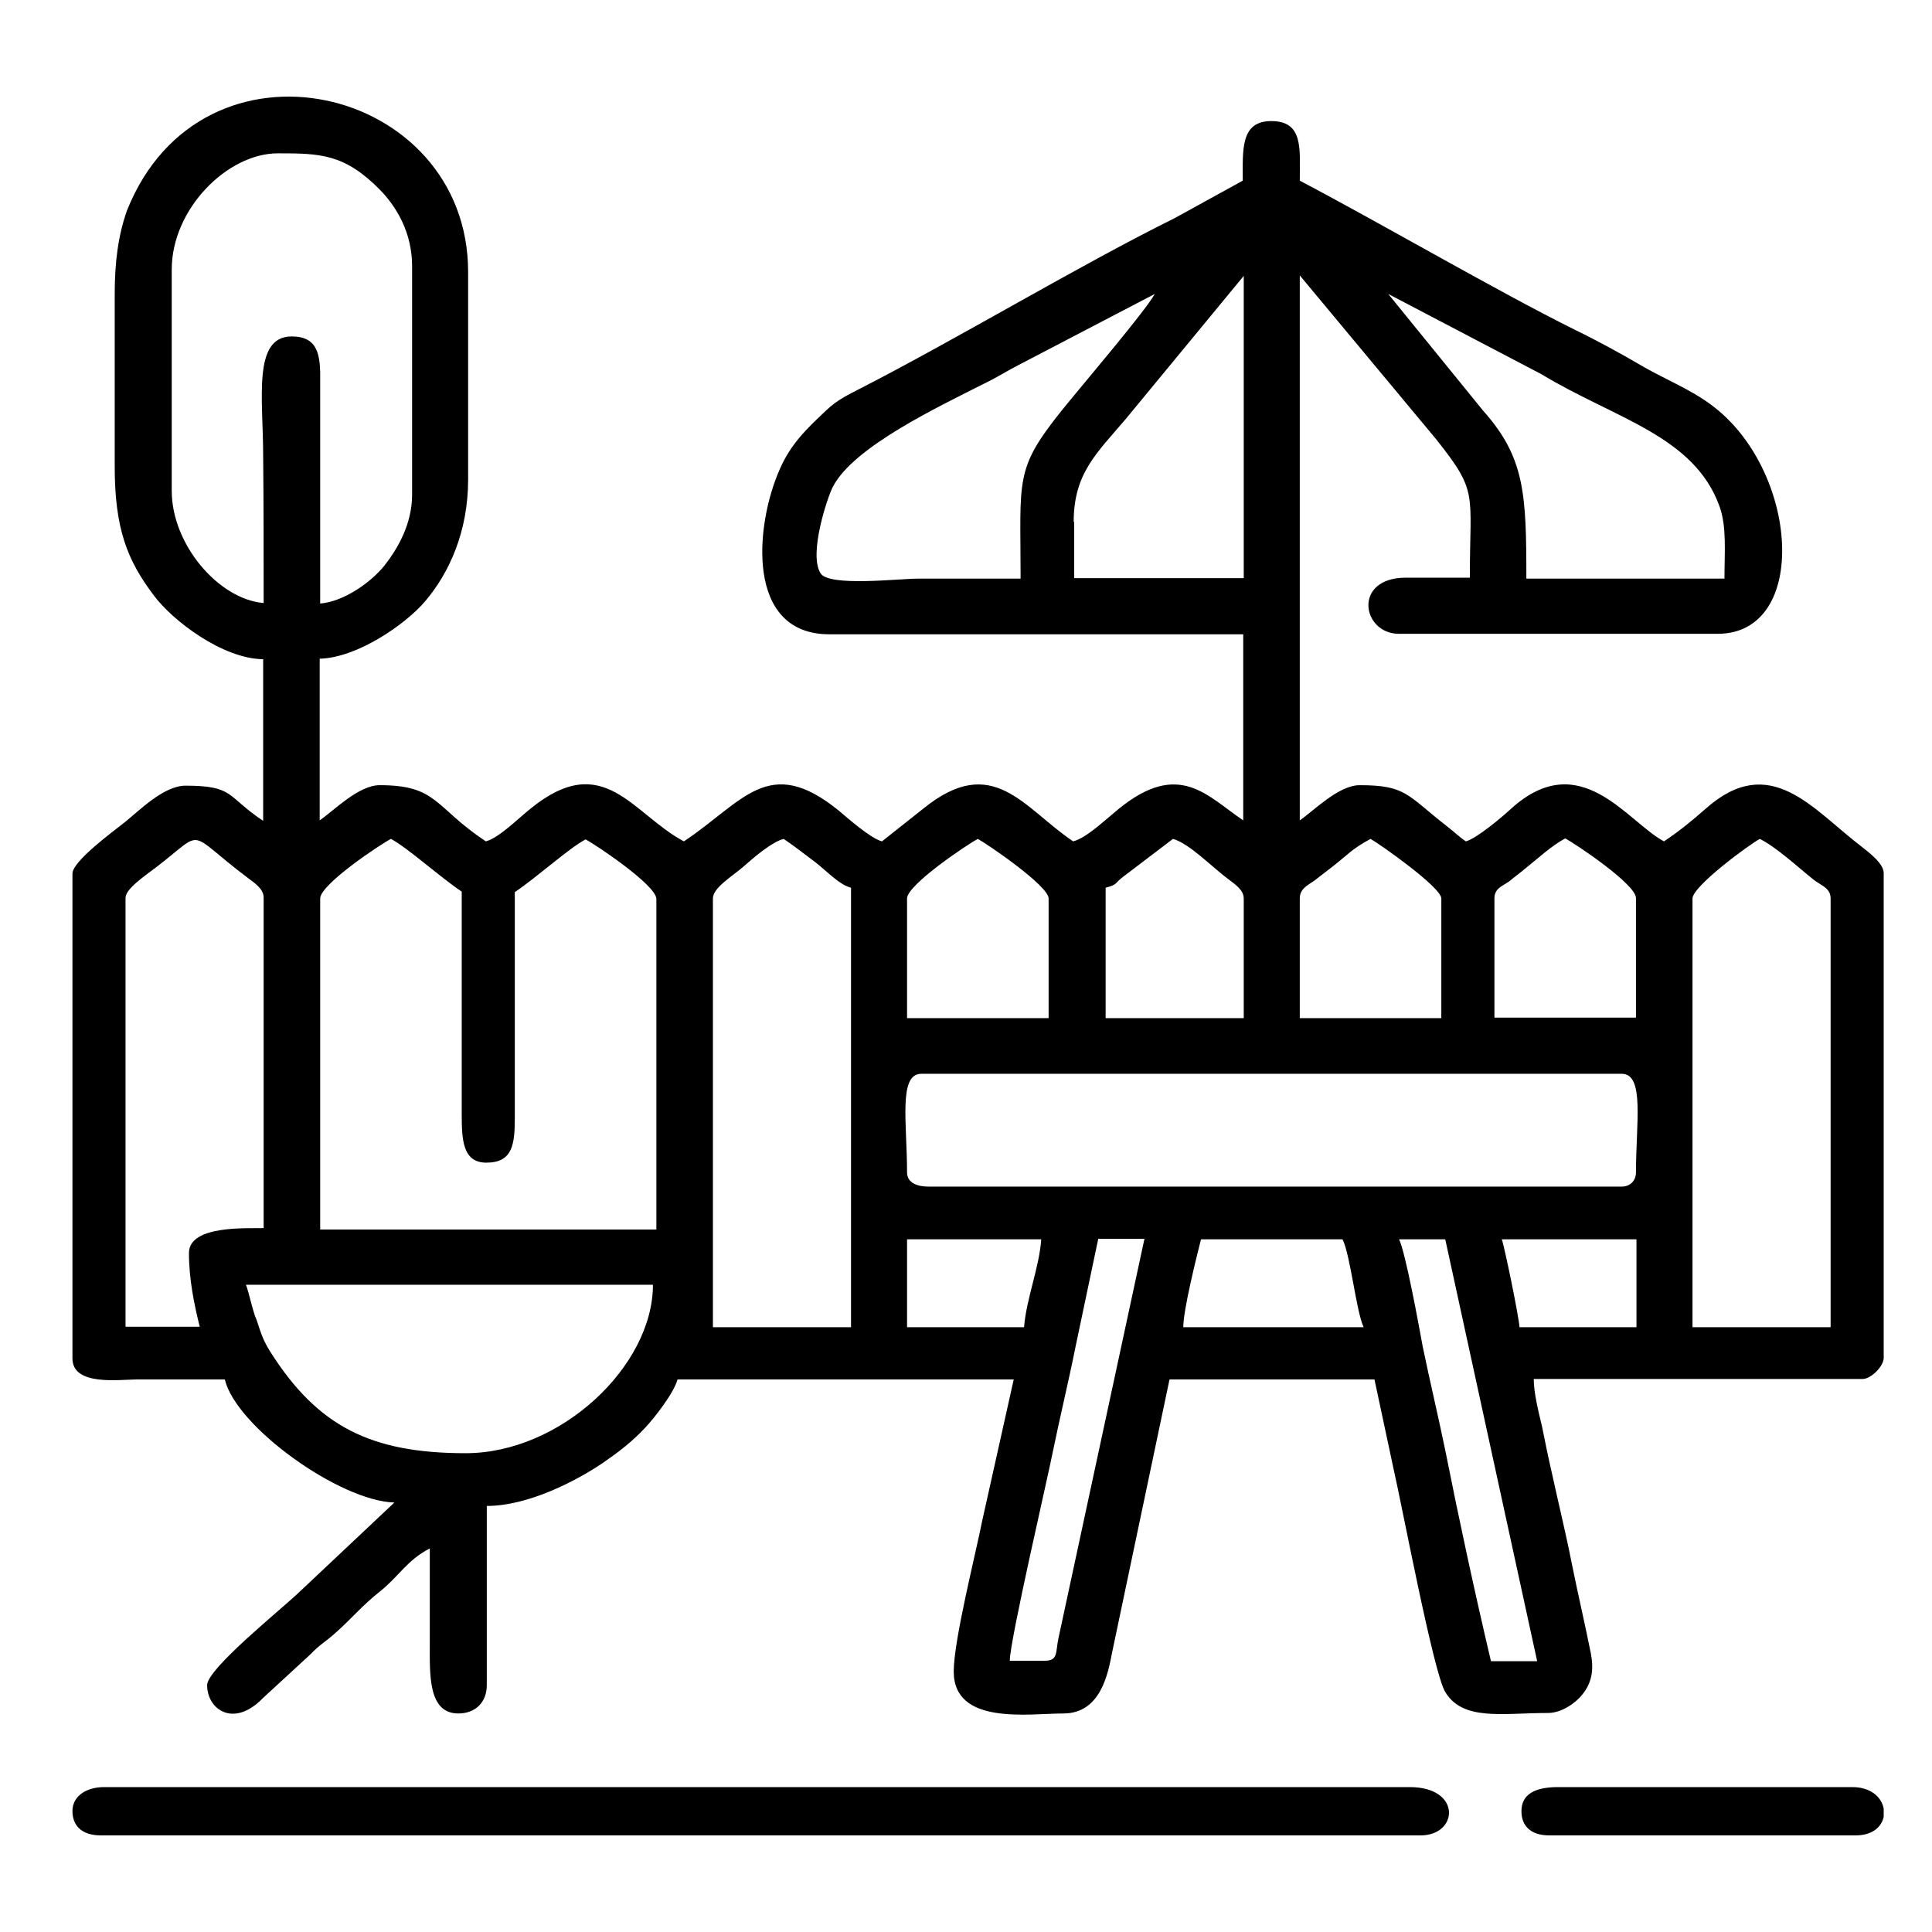 <svg width="80" height="80" viewBox="0 0 80 80" fill="none" xmlns="http://www.w3.org/2000/svg">
<path fill-rule="evenodd" clip-rule="evenodd" d="M4.75 12.172V19.31C4.75 21.878 5.259 23.192 6.379 24.668C7.152 25.699 9.208 27.276 10.897 27.297V33.989C9.37 32.978 9.716 32.533 7.681 32.533C6.765 32.533 5.727 33.605 5.137 34.07C4.649 34.454 3 35.668 3 36.173V56.251C3 57.404 4.954 57.121 5.646 57.121C6.867 57.121 8.088 57.121 9.309 57.121C9.777 59.082 14.072 62.156 16.331 62.216L12.423 65.896C11.67 66.624 8.577 69.091 8.577 69.778C8.577 70.79 9.676 71.558 10.877 70.324L12.851 68.505C13.258 68.08 13.461 67.999 13.868 67.635C14.581 67.008 14.967 66.503 15.761 65.876C16.535 65.249 16.86 64.602 17.797 64.117C17.797 65.431 17.797 66.746 17.797 68.04C17.797 69.313 17.715 70.951 18.977 70.951C19.689 70.951 20.157 70.486 20.157 69.778V62.358C21.887 62.358 23.882 61.306 24.961 60.578C25.632 60.113 26.162 59.709 26.711 59.123C27.098 58.718 27.912 57.667 28.054 57.121H41.976L40.673 62.964C40.388 64.4 39.492 67.918 39.492 69.212C39.492 71.457 42.606 70.951 44.031 70.951C45.578 70.951 45.883 69.293 46.046 68.444L48.427 57.121H56.914L57.708 60.841C58.054 62.338 59.357 69.273 59.845 70.062C60.578 71.275 62.206 70.931 64.099 70.931C64.669 70.931 65.259 70.506 65.524 70.163C65.951 69.637 65.992 69.071 65.87 68.444C65.605 67.13 65.341 66.018 65.076 64.703C64.852 63.551 64.506 62.135 64.262 61.003C64.099 60.295 63.997 59.79 63.855 59.082C63.712 58.476 63.509 57.687 63.509 57.101H77.125C77.471 57.101 78 56.575 78 56.231V36.153C78 35.748 77.369 35.283 77.064 35.041C75.049 33.504 73.299 31.118 70.632 33.484C70.083 33.969 69.513 34.434 68.902 34.839C67.376 34.03 65.442 30.896 62.573 33.484C62.206 33.828 61.148 34.717 60.7 34.839C60.395 34.636 60.232 34.454 59.886 34.191C58.258 32.918 58.217 32.513 56.304 32.513C55.429 32.513 54.411 33.565 53.821 33.969V11.404L59.459 18.177C61.229 20.402 60.863 20.361 60.863 23.92H58.217C55.999 23.92 56.385 26.245 57.932 26.245H71.121C74.947 26.245 74.499 19.451 70.856 16.762C69.981 16.115 69.004 15.731 68.047 15.185C67.152 14.659 66.195 14.133 65.198 13.648C61.982 12.051 57.281 9.301 53.821 7.481C53.821 6.167 53.984 5.014 52.64 5.014C51.358 5.014 51.46 6.207 51.46 7.481L48.631 9.038C44.744 10.959 39.594 14.053 35.646 16.075C35.096 16.358 34.669 16.56 34.221 16.984C33.407 17.753 32.756 18.359 32.288 19.431C31.27 21.716 30.843 26.265 34.343 26.265H51.48V33.969C49.995 32.978 48.834 31.442 46.311 33.504C45.741 33.969 44.988 34.697 44.438 34.839C42.383 33.464 41.121 31.138 38.231 33.484L36.521 34.839C36.053 34.717 35.137 33.908 34.73 33.565C31.82 31.199 30.782 33.201 28.319 34.839C26.182 33.706 25.001 31.017 21.969 33.484C21.48 33.868 20.666 34.697 20.117 34.839C17.959 33.403 18.122 32.513 15.72 32.513C14.845 32.513 13.828 33.565 13.238 33.969V27.276C14.805 27.236 16.799 25.841 17.593 24.911C18.611 23.718 19.384 21.999 19.384 19.856V11.262C19.384 3.518 8.373 0.91 5.259 8.714C4.893 9.746 4.75 10.858 4.75 12.172ZM47.817 12.172C47.43 12.88 44.723 16.054 43.99 16.964C41.996 19.451 42.261 19.775 42.261 23.96C40.836 23.96 39.431 23.96 38.007 23.96C37.213 23.96 34.323 24.304 33.977 23.738C33.468 22.929 34.282 20.543 34.486 20.159C35.341 18.501 38.862 16.843 40.734 15.893C41.324 15.609 41.609 15.407 42.159 15.124L47.817 12.172ZM57.484 12.172L63.814 15.488C66.887 17.348 70.144 18.036 71.202 20.968C71.507 21.817 71.406 22.889 71.406 23.96H63.203C63.203 20.442 63.142 18.946 61.413 17.005L57.484 12.172ZM10.917 24.971C9.045 24.809 7.111 22.545 7.111 20.321V11.161C7.111 8.654 9.411 6.349 11.507 6.349C13.258 6.349 14.255 6.369 15.72 7.845C16.433 8.573 17.064 9.645 17.064 11.02V20.482C17.064 21.696 16.474 22.707 15.924 23.414C15.354 24.122 14.235 24.911 13.258 24.991V15.812C13.278 14.7 13.176 13.931 12.077 13.931C10.449 13.931 10.897 16.519 10.897 18.885C10.917 20.887 10.917 22.929 10.917 24.971ZM44.459 21.615C44.459 19.593 45.415 18.764 46.616 17.348L51.501 11.424V23.94H44.479V21.615H44.459ZM37.559 37.204C37.559 36.638 40.062 34.96 40.49 34.737C40.897 34.96 43.421 36.679 43.421 37.204V42.158H37.559V37.204ZM45.782 36.759C46.29 36.618 46.107 36.618 46.494 36.315L48.57 34.737C49.242 34.919 50.218 35.93 50.849 36.395C51.114 36.598 51.501 36.84 51.501 37.204V42.158H45.782V36.759ZM53.821 37.204C53.821 36.8 54.147 36.658 54.411 36.476C54.676 36.274 54.879 36.112 55.144 35.91C55.775 35.425 55.958 35.162 56.752 34.737C57.118 34.94 59.682 36.739 59.682 37.204V42.158H53.821V37.204ZM61.881 37.204C61.881 36.78 62.206 36.699 62.491 36.497C62.735 36.294 62.959 36.133 63.224 35.91C63.753 35.486 64.221 35.041 64.811 34.717C65.239 34.94 67.742 36.618 67.742 37.184V42.138H61.881V37.204ZM37.559 48.548C37.559 46.505 37.193 44.463 38.149 44.463H67.152C68.109 44.463 67.742 46.505 67.742 48.548C67.742 48.891 67.498 49.134 67.152 49.134H38.434C38.007 49.134 37.559 48.992 37.559 48.548ZM7.824 51.884C7.824 52.976 8.047 54.047 8.271 54.937H5.198V37.184C5.198 36.8 5.992 36.274 6.521 35.87C8.536 34.313 7.661 34.394 10.266 36.355C10.531 36.557 10.917 36.8 10.917 37.164V50.853C10.286 50.873 7.824 50.711 7.824 51.884ZM13.258 37.204C13.258 36.618 15.782 34.94 16.189 34.737C16.901 35.122 18.163 36.274 19.119 36.921V46.101C19.119 47.153 19.14 48.143 20.137 48.143C21.236 48.143 21.317 47.375 21.317 46.263V36.941C22.274 36.294 23.556 35.122 24.248 34.758C24.676 34.98 27.179 36.658 27.179 37.224V50.913H13.258V37.204ZM57.932 51.318H59.845L63.651 68.788H61.738C61.066 65.937 60.415 62.924 59.845 60.053C59.54 58.577 59.214 57.222 58.909 55.746C58.767 54.957 58.197 51.843 57.932 51.318ZM43.278 68.767H41.813C41.813 67.939 43.4 61.124 43.604 60.073C43.889 58.678 44.235 57.262 44.54 55.746L45.476 51.297H47.389L43.828 67.837C43.706 68.383 43.828 68.767 43.278 68.767ZM62.186 51.318H67.763V54.957H62.919C62.898 54.533 62.288 51.581 62.186 51.318ZM42.403 54.957H37.559V51.318H43.115C43.034 52.49 42.505 53.744 42.403 54.957ZM10.184 53.198H27.037C27.037 56.575 23.21 60.174 19.282 60.174C15.354 60.174 13.156 59.062 11.202 55.989C10.897 55.503 10.816 55.24 10.632 54.674C10.47 54.331 10.307 53.502 10.184 53.198ZM29.52 37.204C29.52 36.759 30.313 36.294 30.802 35.87C31.189 35.526 31.962 34.859 32.45 34.737C32.959 35.081 33.305 35.364 33.794 35.728C34.323 36.153 34.771 36.638 35.239 36.759V54.957H29.52V37.204ZM49.73 51.318H55.592C55.917 51.965 56.161 54.331 56.467 54.957H48.997C48.997 54.25 49.526 52.127 49.73 51.318ZM70.083 37.204C70.083 36.699 72.444 34.96 72.871 34.737C73.584 35.101 74.377 35.849 75.11 36.436C75.436 36.679 75.802 36.78 75.802 37.204V54.957H70.083V37.204Z" fill="black"/>
<path fill-rule="evenodd" clip-rule="evenodd" d="M3 74.991C3 75.565 3.347 76 4.184 76H58.822C60.393 76 60.536 74 58.373 74H4.306C3.612 74 3 74.348 3 74.991Z" fill="black"/>
<path fill-rule="evenodd" clip-rule="evenodd" d="M63 75C63 75.569 63.34 76 64.162 76H76.838C77.539 76 77.92 75.638 78 75.224V74.897C77.92 74.431 77.479 74 76.698 74H64.442C63.581 74.017 63 74.276 63 75Z" fill="black"/>
</svg>
